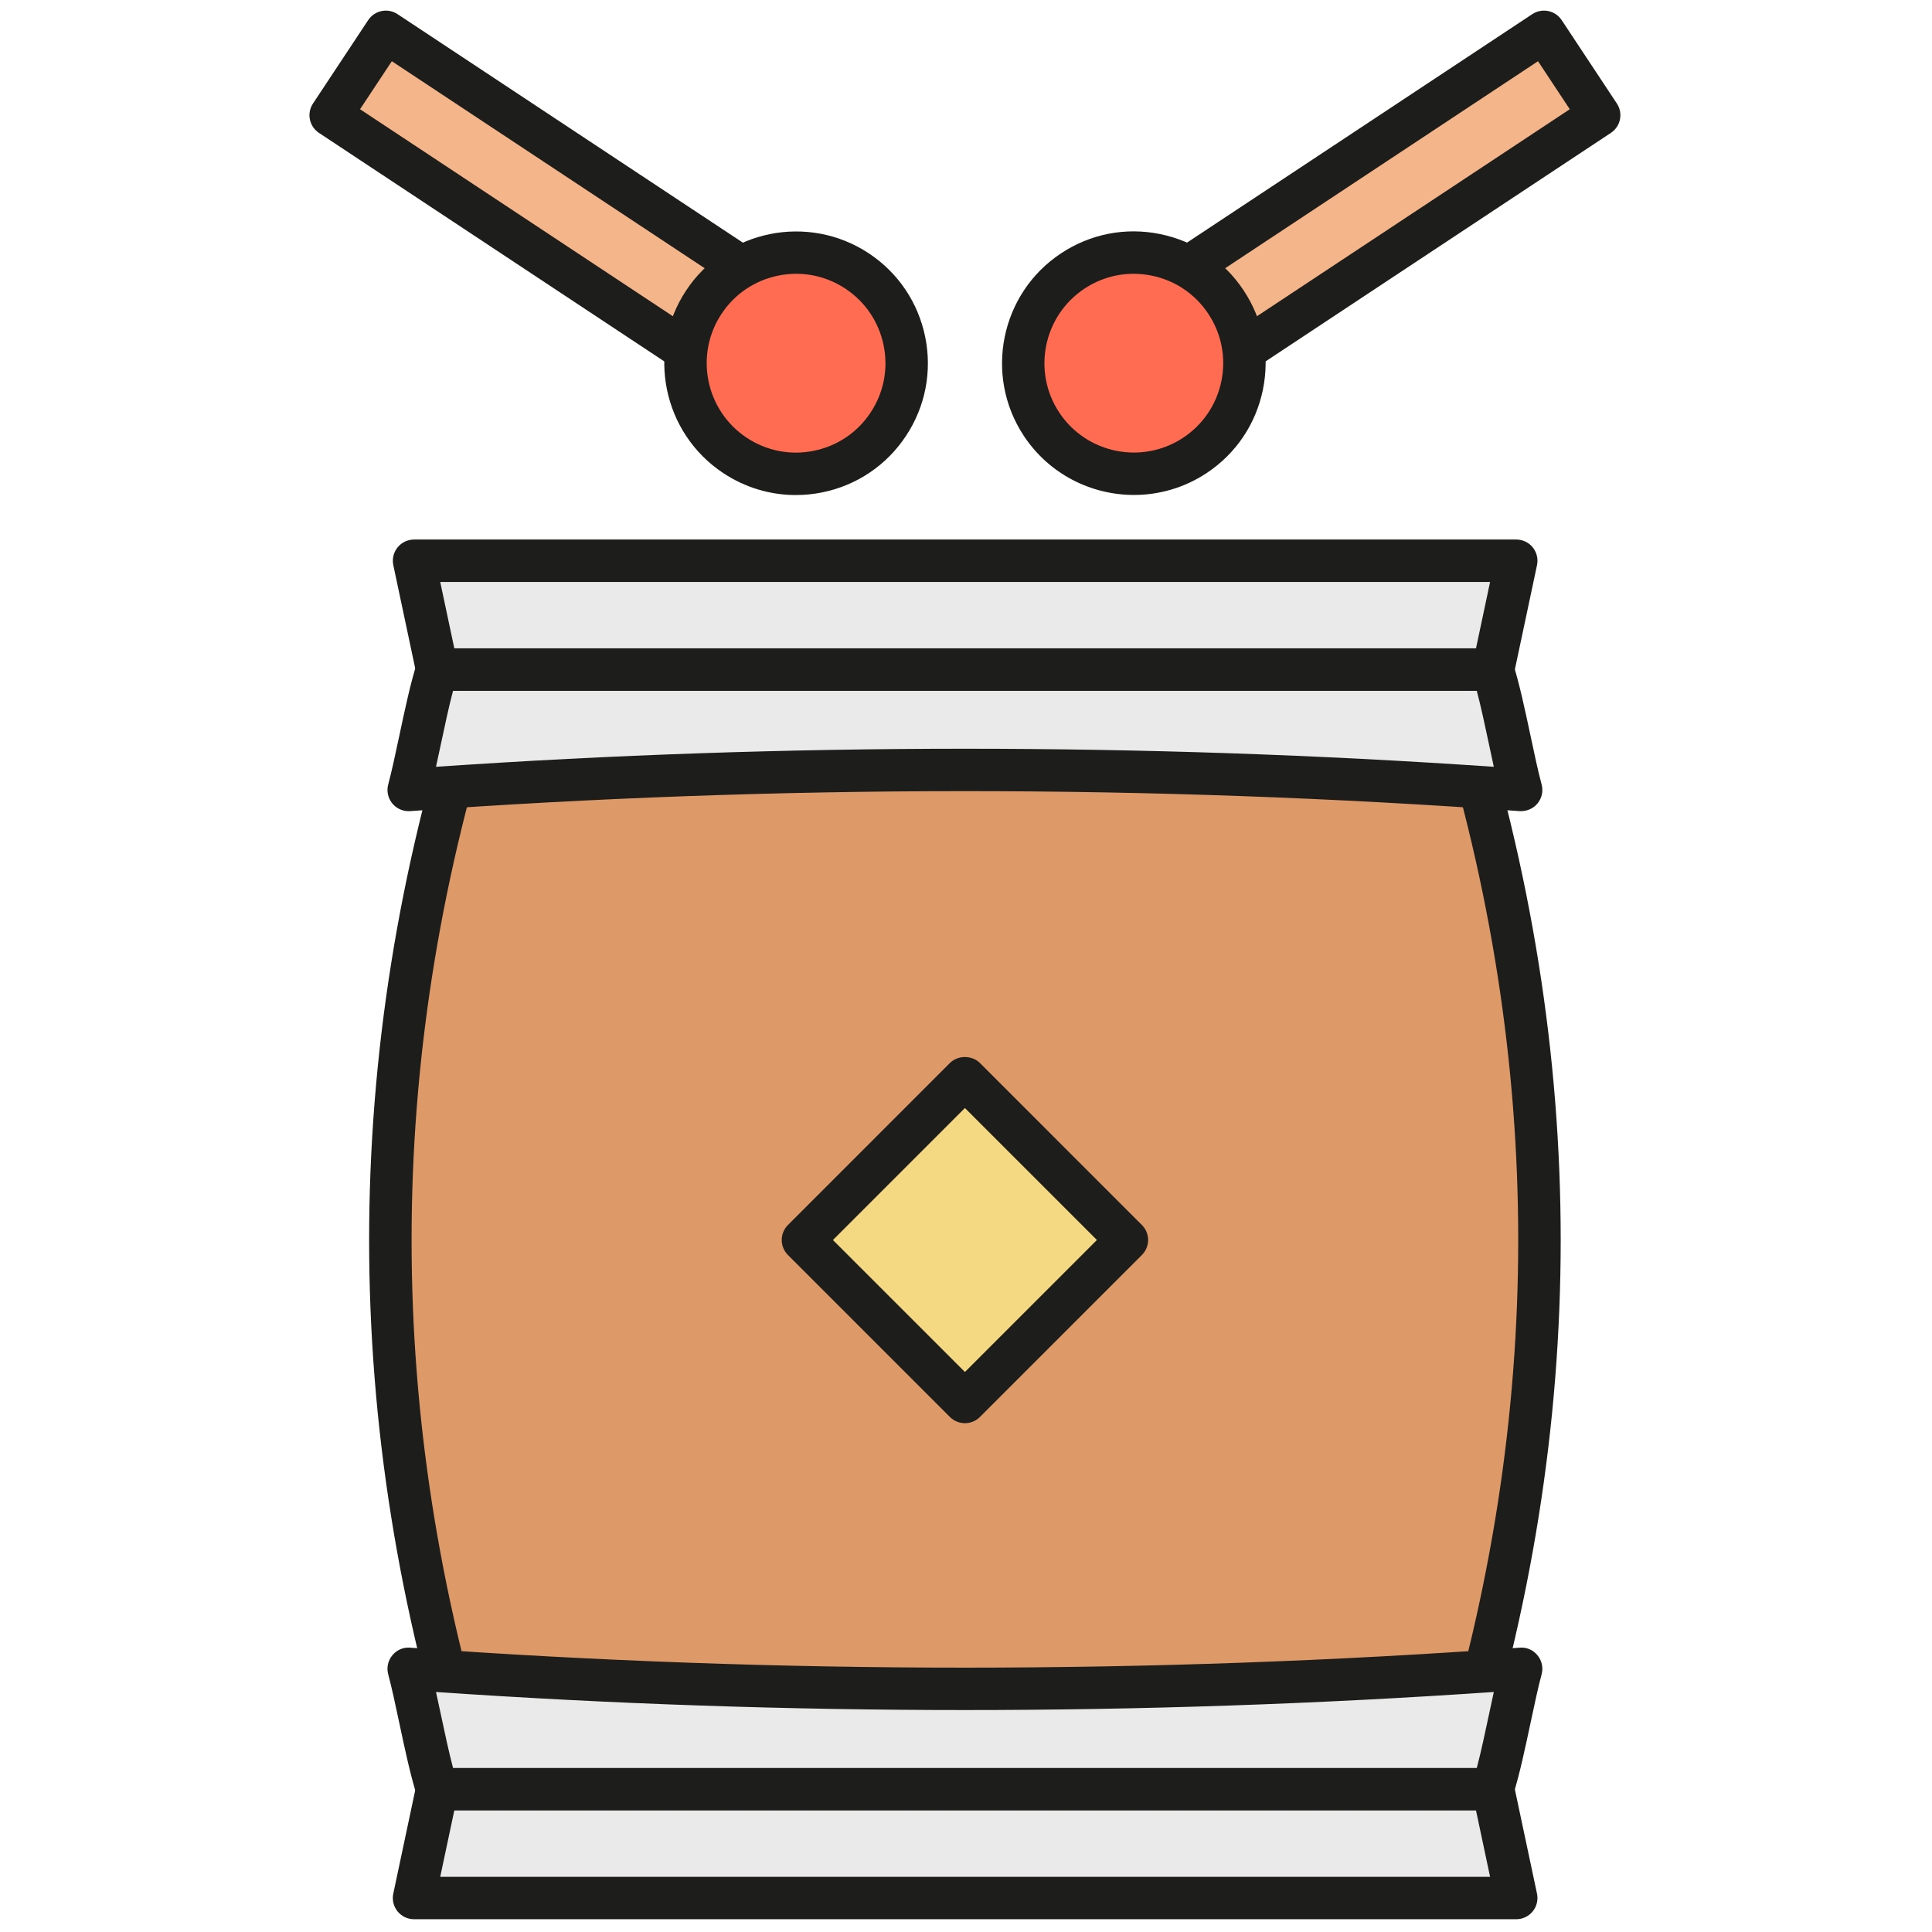 <svg xmlns="http://www.w3.org/2000/svg" xmlns:xlink="http://www.w3.org/1999/xlink" version="1.1" width="256" height="256" viewBox="0 0 256 256" xml:space="preserve">

<defs>
</defs>
<g style="stroke: none; stroke-width: 0; stroke-dasharray: none; stroke-linecap: butt; stroke-linejoin: miter; stroke-miterlimit: 10; fill: none; fill-rule: nonzero; opacity: 1;" transform="translate(1.407 1.407) scale(2.81 2.81)" >
	<path d="M 67.959 32.151 c 5.538 17.214 5.538 34.427 0 51.641 H 22.041 c -5.538 -17.214 -5.538 -34.427 0 -51.641 H 67.959 z" style="stroke: none; stroke-width: 1; stroke-dasharray: none; stroke-linecap: butt; stroke-linejoin: miter; stroke-miterlimit: 10; fill: rgb(221,153,104); fill-rule: nonzero; opacity: 1;" transform=" matrix(1 0 0 1 0 0) " stroke-linecap="round" />
	<path d="M 67.959 84.792 H 22.041 c -0.434 0 -0.819 -0.28 -0.952 -0.693 c -5.578 -17.337 -5.578 -34.918 0 -52.254 c 0.133 -0.414 0.518 -0.694 0.952 -0.694 h 45.918 c 0.435 0 0.819 0.28 0.952 0.694 c 5.577 17.336 5.577 34.917 0 52.254 C 68.778 84.512 68.394 84.792 67.959 84.792 z M 22.772 82.792 h 44.455 c 5.152 -16.474 5.152 -33.168 0 -49.641 H 22.772 C 17.619 49.624 17.619 66.318 22.772 82.792 z" style="stroke: none; stroke-width: 1; stroke-dasharray: none; stroke-linecap: butt; stroke-linejoin: miter; stroke-miterlimit: 10; fill: rgb(29,29,27); fill-rule: nonzero; opacity: 1;" transform=" matrix(1 0 0 1 0 0) " stroke-linecap="round" />
	<rect x="39.6" y="52.57" rx="0" ry="0" width="10.8" height="10.8" style="stroke: none; stroke-width: 1; stroke-dasharray: none; stroke-linecap: butt; stroke-linejoin: miter; stroke-miterlimit: 10; fill: rgb(245,216,130); fill-rule: nonzero; opacity: 1;" transform=" matrix(0.707 -0.707 0.707 0.707 -27.812 48.799) "/>
	<path d="M 45 66.609 c -0.256 0 -0.512 -0.098 -0.707 -0.293 l -7.638 -7.638 c -0.391 -0.391 -0.391 -1.023 0 -1.414 l 7.638 -7.639 c 0.375 -0.375 1.039 -0.375 1.414 0 l 7.638 7.639 c 0.391 0.391 0.391 1.023 0 1.414 l -7.638 7.638 C 45.512 66.512 45.256 66.609 45 66.609 z M 38.776 57.972 L 45 64.195 l 6.224 -6.224 L 45 51.747 L 38.776 57.972 z" style="stroke: none; stroke-width: 1; stroke-dasharray: none; stroke-linecap: butt; stroke-linejoin: miter; stroke-miterlimit: 10; fill: rgb(29,29,27); fill-rule: nonzero; opacity: 1;" transform=" matrix(1 0 0 1 0 0) " stroke-linecap="round" />
	<path d="M 71.229 36.751 c -0.412 -1.531 -0.849 -4.15 -1.341 -5.68 H 20.112 c -0.492 1.531 -0.929 4.15 -1.341 5.68 C 36.257 35.485 53.743 35.485 71.229 36.751 z" style="stroke: none; stroke-width: 1; stroke-dasharray: none; stroke-linecap: butt; stroke-linejoin: miter; stroke-miterlimit: 10; fill: rgb(234,234,234); fill-rule: nonzero; opacity: 1;" transform=" matrix(1 0 0 1 0 0) " stroke-linecap="round" />
	<path d="M 18.771 37.75 c -0.297 0 -0.581 -0.132 -0.771 -0.363 c -0.207 -0.25 -0.279 -0.584 -0.195 -0.896 c 0.168 -0.626 0.341 -1.438 0.52 -2.281 c 0.262 -1.232 0.533 -2.506 0.834 -3.445 c 0.133 -0.414 0.518 -0.694 0.952 -0.694 h 49.776 c 0.435 0 0.818 0.28 0.952 0.693 c 0.303 0.941 0.574 2.219 0.837 3.454 c 0.179 0.84 0.35 1.649 0.518 2.273 c 0.084 0.313 0.012 0.646 -0.194 0.896 c -0.207 0.249 -0.51 0.376 -0.844 0.361 c -17.355 -1.257 -34.957 -1.257 -52.313 0 C 18.819 37.75 18.795 37.75 18.771 37.75 z M 45 34.806 c 8.331 0 16.661 0.284 24.94 0.852 c -0.072 -0.33 -0.146 -0.674 -0.22 -1.024 c -0.189 -0.892 -0.384 -1.806 -0.584 -2.563 H 20.863 c -0.199 0.755 -0.393 1.667 -0.582 2.555 c -0.075 0.353 -0.149 0.7 -0.222 1.032 C 28.337 35.09 36.669 34.806 45 34.806 z" style="stroke: none; stroke-width: 1; stroke-dasharray: none; stroke-linecap: butt; stroke-linejoin: miter; stroke-miterlimit: 10; fill: rgb(29,29,27); fill-rule: nonzero; opacity: 1;" transform=" matrix(1 0 0 1 0 0) " stroke-linecap="round" />
	<polygon points="71,25.94 19.02,25.94 20.11,31.07 69.91,31.07 " style="stroke: none; stroke-width: 1; stroke-dasharray: none; stroke-linecap: butt; stroke-linejoin: miter; stroke-miterlimit: 10; fill: rgb(234,234,234); fill-rule: nonzero; opacity: 1;" transform="  matrix(1 0 0 1 0 0) "/>
	<path d="M 69.909 32.07 H 20.112 c -0.472 0 -0.88 -0.331 -0.978 -0.792 l -1.088 -5.129 c -0.063 -0.295 0.011 -0.603 0.201 -0.837 c 0.189 -0.234 0.475 -0.371 0.777 -0.371 h 51.975 c 0.302 0 0.587 0.136 0.777 0.371 c 0.189 0.234 0.264 0.542 0.201 0.837 l -1.089 5.129 C 70.789 31.74 70.382 32.07 69.909 32.07 z M 20.922 30.07 H 69.1 l 0.664 -3.129 H 20.258 L 20.922 30.07 z" style="stroke: none; stroke-width: 1; stroke-dasharray: none; stroke-linecap: butt; stroke-linejoin: miter; stroke-miterlimit: 10; fill: rgb(29,29,27); fill-rule: nonzero; opacity: 1;" transform=" matrix(1 0 0 1 0 0) " stroke-linecap="round" />
	<path d="M 71.229 78.191 c -0.412 1.531 -0.849 4.15 -1.341 5.68 H 20.112 c -0.492 -1.531 -0.929 -4.15 -1.341 -5.68 C 36.257 79.457 53.743 79.457 71.229 78.191 z" style="stroke: none; stroke-width: 1; stroke-dasharray: none; stroke-linecap: butt; stroke-linejoin: miter; stroke-miterlimit: 10; fill: rgb(234,234,234); fill-rule: nonzero; opacity: 1;" transform=" matrix(1 0 0 1 0 0) " stroke-linecap="round" />
	<path d="M 69.888 84.871 H 20.112 c -0.435 0 -0.819 -0.28 -0.952 -0.694 c -0.302 -0.939 -0.573 -2.214 -0.835 -3.446 c -0.179 -0.843 -0.351 -1.654 -0.52 -2.28 c -0.084 -0.313 -0.011 -0.646 0.195 -0.896 c 0.206 -0.25 0.513 -0.389 0.843 -0.36 c 17.356 1.256 34.958 1.256 52.313 0 c 0.334 -0.03 0.638 0.11 0.844 0.36 c 0.206 0.249 0.278 0.583 0.194 0.896 c -0.168 0.624 -0.339 1.433 -0.518 2.272 c -0.263 1.235 -0.534 2.514 -0.837 3.455 C 70.706 84.591 70.322 84.871 69.888 84.871 z M 20.863 82.871 h 48.273 c 0.2 -0.758 0.395 -1.673 0.584 -2.564 c 0.074 -0.35 0.147 -0.694 0.22 -1.023 c -16.558 1.137 -33.324 1.136 -49.881 0.001 c 0.073 0.331 0.147 0.678 0.222 1.03 C 20.47 81.203 20.664 82.115 20.863 82.871 z" style="stroke: none; stroke-width: 1; stroke-dasharray: none; stroke-linecap: butt; stroke-linejoin: miter; stroke-miterlimit: 10; fill: rgb(29,29,27); fill-rule: nonzero; opacity: 1;" transform=" matrix(1 0 0 1 0 0) " stroke-linecap="round" />
	<polygon points="71,89 19.02,89 20.11,83.87 69.91,83.87 " style="stroke: none; stroke-width: 1; stroke-dasharray: none; stroke-linecap: butt; stroke-linejoin: miter; stroke-miterlimit: 10; fill: rgb(234,234,234); fill-rule: nonzero; opacity: 1;" transform="  matrix(1 0 0 1 0 0) "/>
	<path d="M 70.998 90 H 19.023 c -0.302 0 -0.587 -0.136 -0.777 -0.37 c -0.19 -0.234 -0.264 -0.542 -0.201 -0.838 l 1.088 -5.129 c 0.098 -0.462 0.506 -0.792 0.978 -0.792 h 49.797 c 0.473 0 0.88 0.33 0.979 0.792 l 1.089 5.129 c 0.063 0.296 -0.012 0.603 -0.201 0.838 C 71.585 89.864 71.3 90 70.998 90 z M 20.258 88 h 49.506 L 69.1 84.871 H 20.922 L 20.258 88 z" style="stroke: none; stroke-width: 1; stroke-dasharray: none; stroke-linecap: butt; stroke-linejoin: miter; stroke-miterlimit: 10; fill: rgb(29,29,27); fill-rule: nonzero; opacity: 1;" transform=" matrix(1 0 0 1 0 0) " stroke-linecap="round" />
	<rect x="23.22" y="-1.97" rx="0" ry="0" width="4.71" height="22.04" style="stroke: none; stroke-width: 1; stroke-dasharray: none; stroke-linecap: butt; stroke-linejoin: miter; stroke-miterlimit: 10; fill: rgb(243,181,137); fill-rule: nonzero; opacity: 1;" transform=" matrix(-0.552 0.834 -0.834 -0.552 47.241 -7.296) "/>
	<path d="M 33.469 18.092 c -0.195 0 -0.387 -0.057 -0.552 -0.166 L 14.54 5.766 c -0.221 -0.146 -0.375 -0.375 -0.428 -0.634 c -0.053 -0.26 0 -0.53 0.146 -0.751 l 2.602 -3.932 c 0.305 -0.461 0.924 -0.588 1.386 -0.282 l 18.377 12.16 c 0.46 0.305 0.587 0.925 0.282 1.386 l -2.602 3.932 c -0.146 0.221 -0.375 0.375 -0.634 0.428 C 33.602 18.085 33.535 18.092 33.469 18.092 z M 16.477 4.65 l 16.709 11.056 l 1.498 -2.264 L 17.976 2.386 L 16.477 4.65 z" style="stroke: none; stroke-width: 1; stroke-dasharray: none; stroke-linecap: butt; stroke-linejoin: miter; stroke-miterlimit: 10; fill: rgb(29,29,27); fill-rule: nonzero; opacity: 1;" transform=" matrix(1 0 0 1 0 0) " stroke-linecap="round" />
	<circle cx="37.035" cy="16.625" r="5.215" style="stroke: none; stroke-width: 1; stroke-dasharray: none; stroke-linecap: butt; stroke-linejoin: miter; stroke-miterlimit: 10; fill: rgb(255,108,82); fill-rule: nonzero; opacity: 1;" transform="  matrix(1 0 0 1 0 0) "/>
	<path d="M 37.024 22.843 c -1.207 0 -2.387 -0.353 -3.417 -1.034 c -2.858 -1.891 -3.645 -5.754 -1.754 -8.612 c 1.892 -2.858 5.754 -3.644 8.613 -1.753 c 1.384 0.916 2.329 2.316 2.661 3.943 c 0.331 1.627 0.009 3.285 -0.907 4.669 s -2.316 2.329 -3.943 2.661 C 37.86 22.801 37.441 22.843 37.024 22.843 z M 37.046 12.41 c -0.282 0 -0.566 0.028 -0.85 0.086 c -1.104 0.225 -2.053 0.865 -2.674 1.804 c -1.282 1.938 -0.749 4.559 1.189 5.841 c 0.939 0.622 2.063 0.84 3.167 0.615 c 1.104 -0.225 2.053 -0.865 2.674 -1.804 s 0.84 -2.063 0.615 -3.167 c -0.225 -1.103 -0.865 -2.053 -1.804 -2.674 C 38.665 12.649 37.864 12.41 37.046 12.41 z" style="stroke: none; stroke-width: 1; stroke-dasharray: none; stroke-linecap: butt; stroke-linejoin: miter; stroke-miterlimit: 10; fill: rgb(29,29,27); fill-rule: nonzero; opacity: 1;" transform=" matrix(1 0 0 1 0 0) " stroke-linecap="round" />
	<rect x="62.06" y="-1.97" rx="0" ry="0" width="4.71" height="22.04" style="stroke: none; stroke-width: 1; stroke-dasharray: none; stroke-linecap: butt; stroke-linejoin: miter; stroke-miterlimit: 10; fill: rgb(243,181,137); fill-rule: nonzero; opacity: 1;" transform=" matrix(0.552 0.834 -0.834 0.552 36.416 -49.669) "/>
	<path d="M 56.531 18.092 c -0.066 0 -0.134 -0.007 -0.199 -0.02 c -0.26 -0.053 -0.488 -0.207 -0.635 -0.428 l -2.602 -3.932 c -0.305 -0.46 -0.179 -1.081 0.282 -1.386 l 18.377 -12.16 c 0.222 -0.146 0.494 -0.199 0.751 -0.146 c 0.26 0.053 0.488 0.207 0.635 0.428 l 2.602 3.932 c 0.305 0.46 0.179 1.081 -0.282 1.386 l -18.377 12.16 C 56.918 18.035 56.726 18.092 56.531 18.092 z M 55.315 13.442 l 1.498 2.264 L 73.522 4.65 l -1.498 -2.264 L 55.315 13.442 z" style="stroke: none; stroke-width: 1; stroke-dasharray: none; stroke-linecap: butt; stroke-linejoin: miter; stroke-miterlimit: 10; fill: rgb(29,29,27); fill-rule: nonzero; opacity: 1;" transform=" matrix(1 0 0 1 0 0) " stroke-linecap="round" />
	<circle cx="52.965" cy="16.625" r="5.215" style="stroke: none; stroke-width: 1; stroke-dasharray: none; stroke-linecap: butt; stroke-linejoin: miter; stroke-miterlimit: 10; fill: rgb(255,108,82); fill-rule: nonzero; opacity: 1;" transform="  matrix(1 0 0 1 0 0) "/>
	<path d="M 52.973 22.839 c -2.018 0 -3.999 -0.979 -5.193 -2.783 c -1.891 -2.858 -1.104 -6.722 1.754 -8.612 c 1.384 -0.916 3.04 -1.24 4.67 -0.907 c 1.626 0.332 3.026 1.276 3.942 2.661 s 1.238 3.042 0.907 4.669 c -0.331 1.626 -1.275 3.027 -2.66 3.943 l 0 0 C 55.34 22.506 54.149 22.839 52.973 22.839 z M 55.841 20.975 h 0.01 H 55.841 z M 52.954 12.41 c -0.818 0 -1.619 0.239 -2.317 0.701 c -1.938 1.282 -2.472 3.902 -1.189 5.841 c 1.281 1.936 3.901 2.472 5.842 1.189 l 0 0 c 0.938 -0.621 1.579 -1.571 1.804 -2.674 c 0.225 -1.103 0.006 -2.228 -0.615 -3.167 s -1.57 -1.58 -2.674 -1.804 C 53.521 12.438 53.236 12.41 52.954 12.41 z" style="stroke: none; stroke-width: 1; stroke-dasharray: none; stroke-linecap: butt; stroke-linejoin: miter; stroke-miterlimit: 10; fill: rgb(29,29,27); fill-rule: nonzero; opacity: 1;" transform=" matrix(1 0 0 1 0 0) " stroke-linecap="round" />
</g>
</svg>
